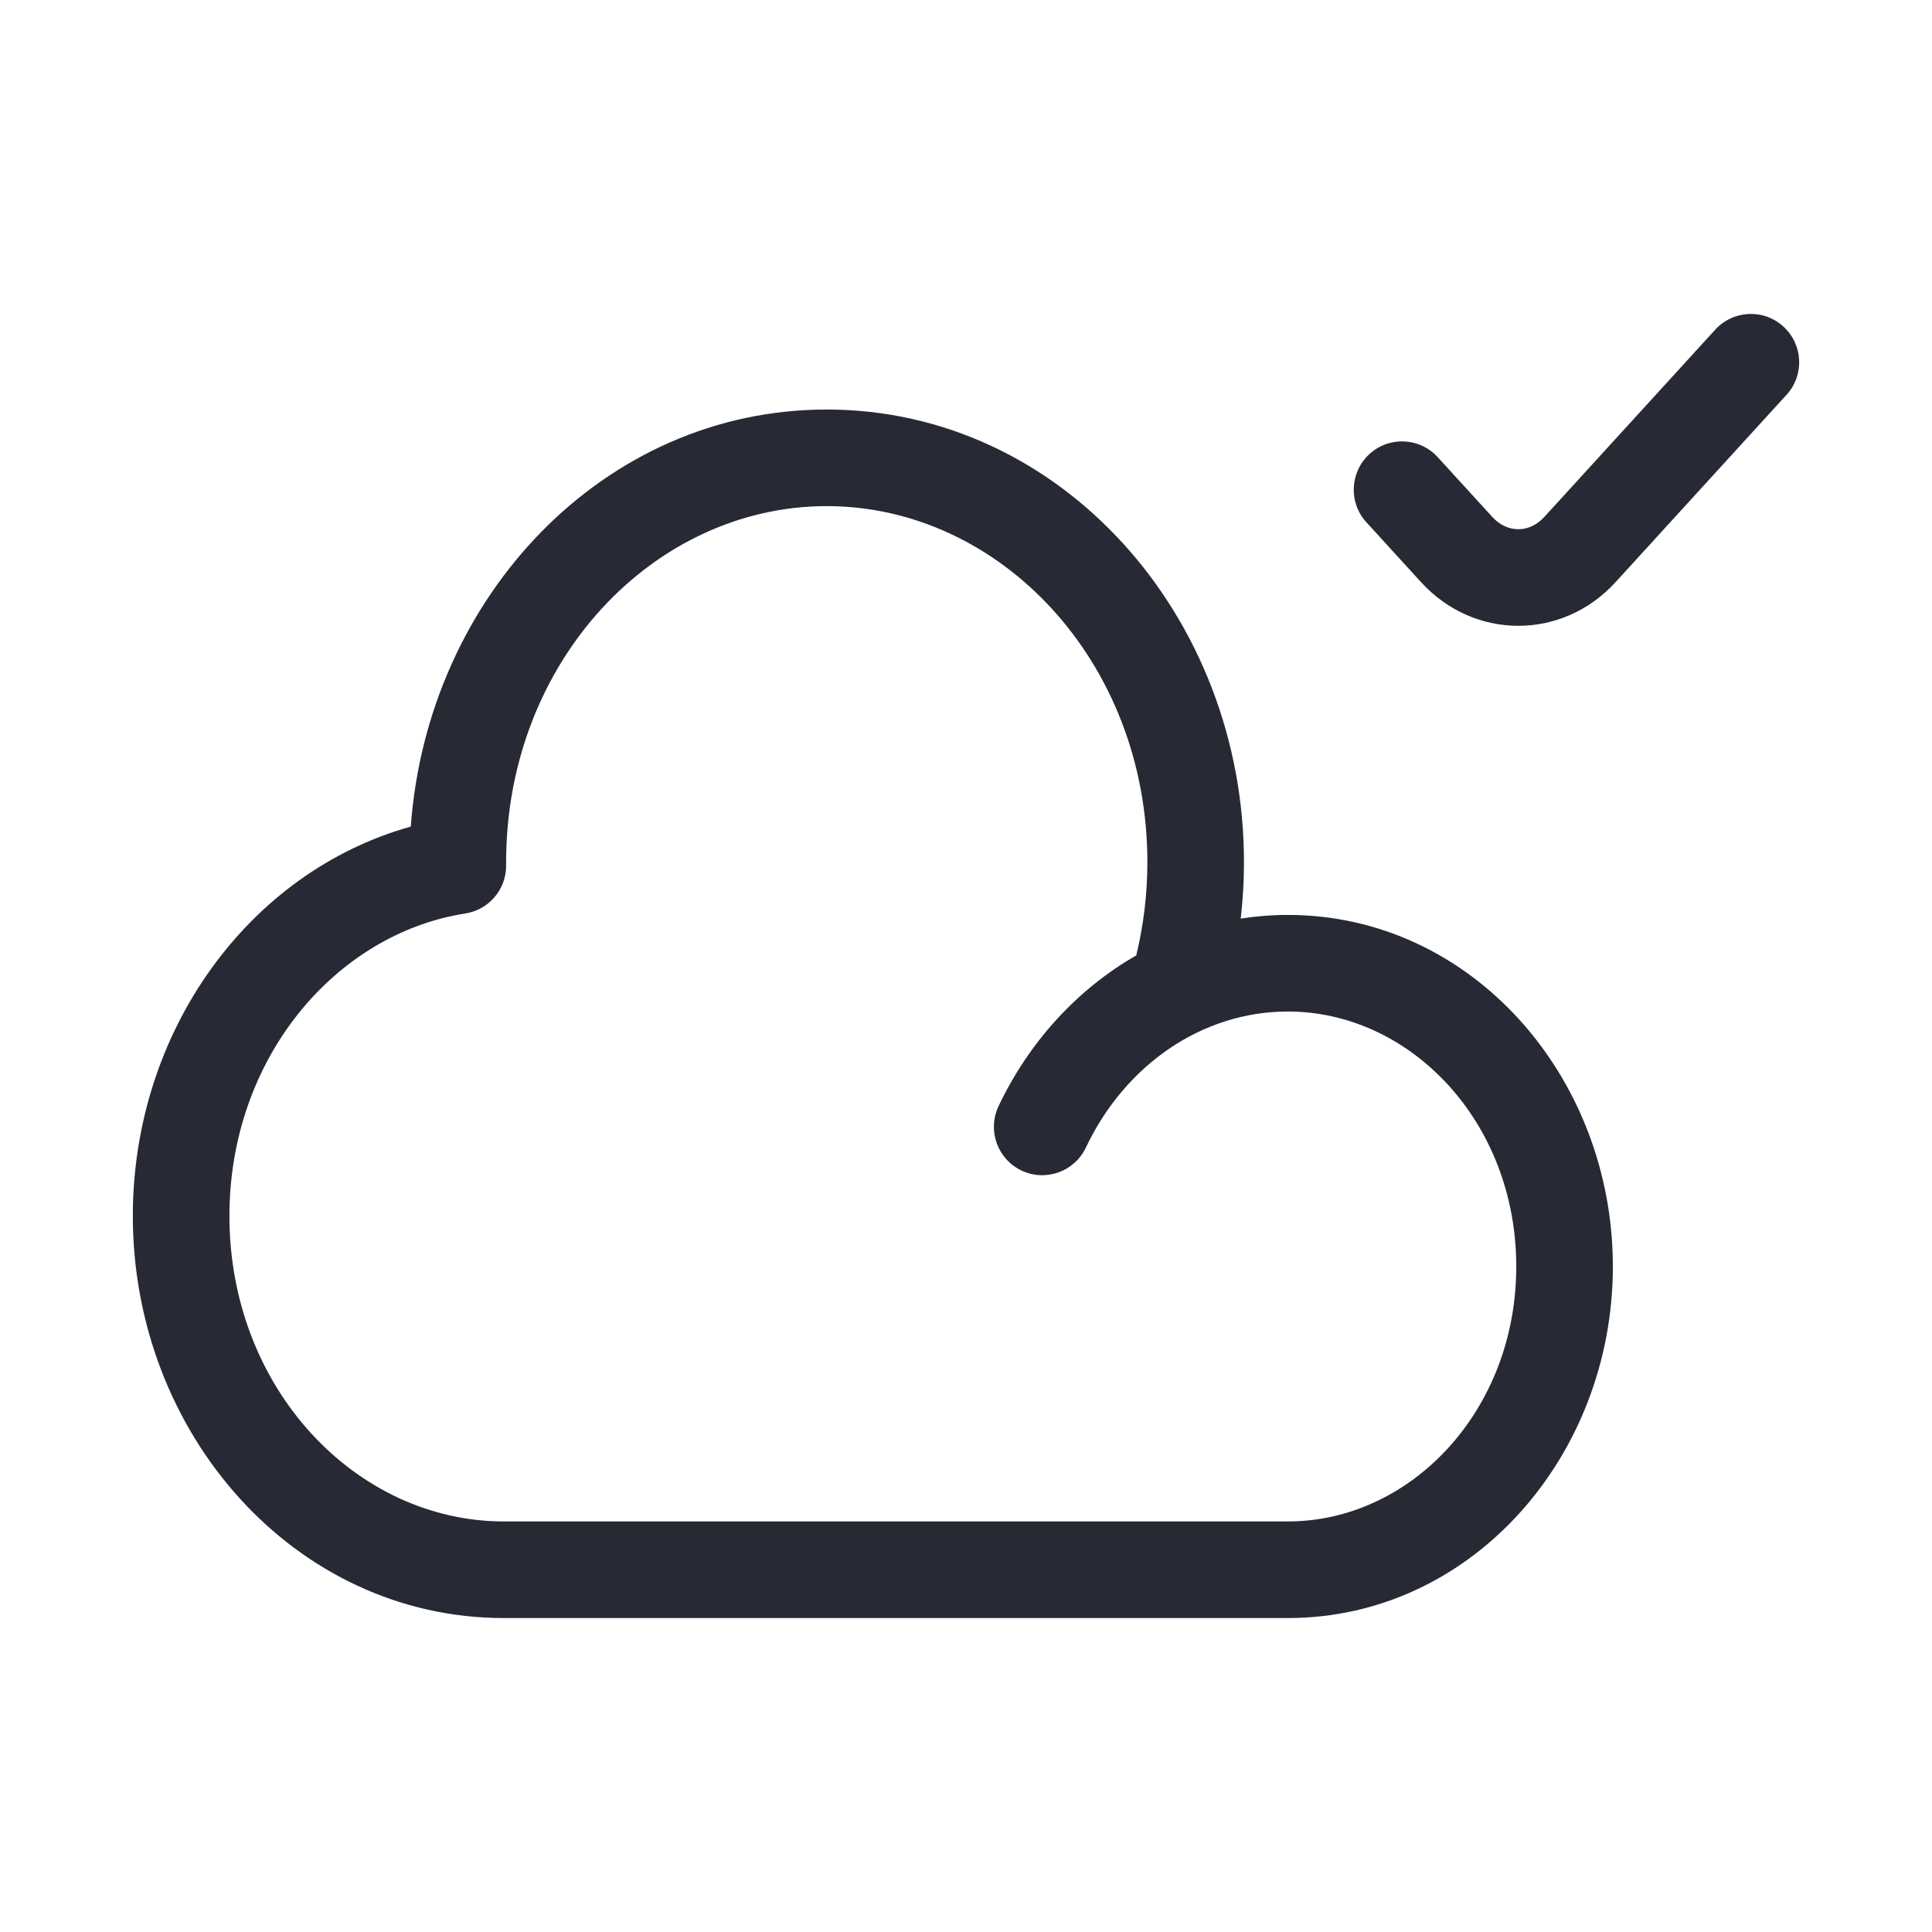 <svg width="32" height="32" viewBox="0 0 32 32" fill="none" xmlns="http://www.w3.org/2000/svg">
<path fill-rule="evenodd" clip-rule="evenodd" d="M29.539 5.409C29.866 5.707 29.889 6.213 29.591 6.539L26.76 9.641C25.879 10.607 24.417 10.607 23.536 9.641L22.631 8.65C22.333 8.324 22.357 7.818 22.683 7.52C23.009 7.222 23.515 7.245 23.813 7.572L24.718 8.563C24.965 8.833 25.332 8.833 25.578 8.563L28.409 5.461C28.707 5.134 29.213 5.111 29.539 5.409ZM8.383 14.279C8.383 14.279 8.383 14.28 8.383 14.28L8.383 14.336C8.385 14.732 8.097 15.069 7.707 15.13C5.552 15.468 3.8 17.533 3.8 20.14C3.8 23.005 5.903 25.2 8.347 25.2L8.354 25.2H21.331C23.353 25.2 25.114 23.38 25.114 20.977C25.114 18.574 23.353 16.754 21.331 16.754C19.911 16.754 18.634 17.638 17.985 19.008C17.796 19.407 17.319 19.577 16.919 19.388C16.52 19.198 16.35 18.721 16.539 18.322C17.038 17.269 17.835 16.388 18.82 15.825C18.939 15.334 19.004 14.816 19.004 14.28C19.004 10.953 16.559 8.383 13.693 8.383C10.828 8.383 8.384 10.952 8.383 14.279ZM20.55 15.215C20.586 14.908 20.604 14.596 20.604 14.28C20.604 10.21 17.577 6.783 13.693 6.783C9.998 6.783 7.079 9.885 6.804 13.691C4.115 14.441 2.2 17.086 2.2 20.14C2.2 23.748 4.884 26.8 8.347 26.8L8.356 26.8L21.331 26.8C24.372 26.8 26.714 24.122 26.714 20.977C26.714 17.832 24.372 15.154 21.331 15.154C21.066 15.154 20.805 15.175 20.55 15.215Z" fill="#272A35"/>
</svg>
